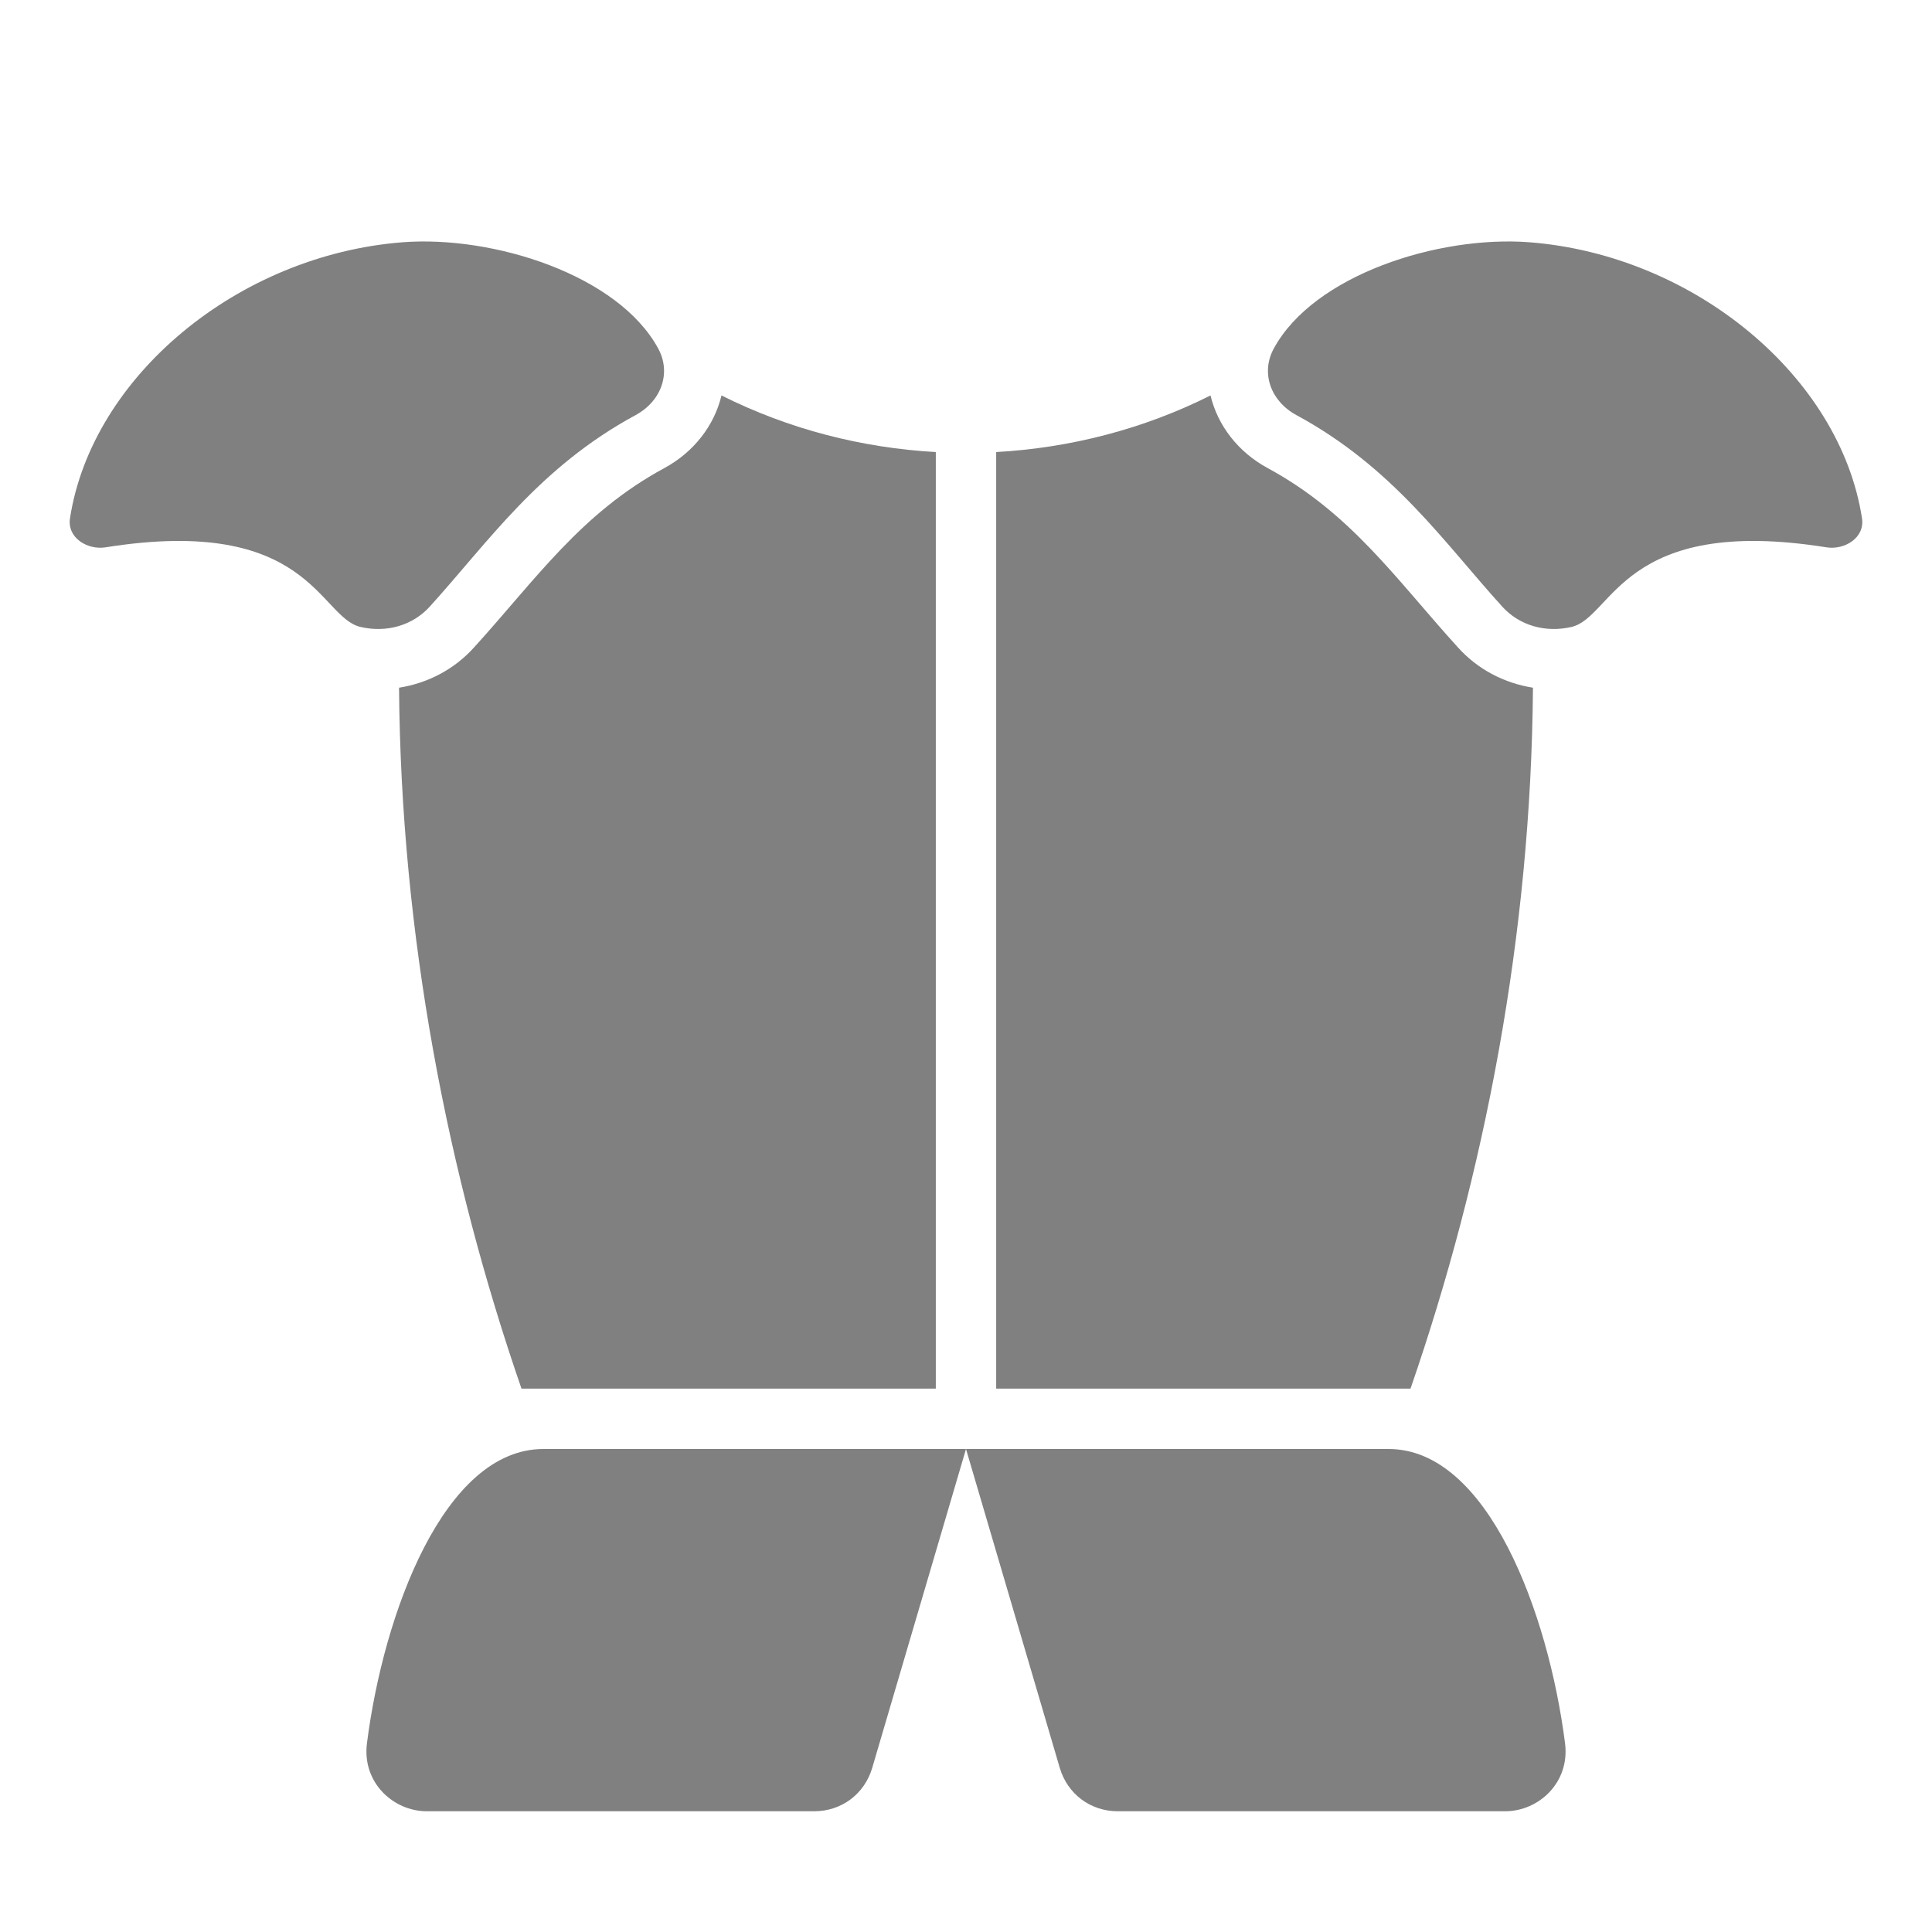 <?xml version="1.0" encoding="UTF-8"?>
<!DOCTYPE svg PUBLIC "-//W3C//DTD SVG 1.1//EN" "http://www.w3.org/Graphics/SVG/1.1/DTD/svg11.dtd">
<svg xmlns="http://www.w3.org/2000/svg" xml:space="preserve" width="1024px" height="1024px" shape-rendering="geometricPrecision" text-rendering="geometricPrecision" image-rendering="optimizeQuality" fill-rule="nonzero" clip-rule="evenodd" viewBox="0 0 10240 10240" xmlns:xlink="http://www.w3.org/1999/xlink">
	<title>armour icon</title>
	<desc>armour icon from the IconExperience.com O-Collection. Copyright by INCORS GmbH (www.incors.com).</desc>
	<path id="curve2" fill="#808080" d="M7360 7680l-4480 0c-526,0 -847,870 -935,1559 -27,209 140,361 317,361l2054 0c144,0 266,-91 307,-230l497 -1690 497 1690c41,139 163,230 307,230l2054 0c177,0 344,-152 317,-361 -88,-689 -409,-1559 -935,-1559z"/>
	<path id="curve1" fill="#808080" d="M3824 2096c357,179 744,278 1136,300l0 4964 -2196 0c-392,-1134 -639,-2404 -649,-3715 151,-24 292,-96 398,-214 328,-361 565,-710 1008,-950 157,-85 265,-226 303,-385zm1456 300c392,-22 779,-121 1136,-300 38,159 146,300 303,385 443,240 680,589 1008,950 106,118 247,190 398,214 -10,1311 -257,2581 -649,3715l-2196 0 0 -4964z"/>
	<path id="curve0" fill="#808080" d="M8329 3323c221,-51 269,-595 1352,-422 95,15 204,-50 188,-154 -116,-751 -890,-1395 -1763,-1463 -483,-37 -1144,174 -1355,564 -69,127 -18,277 120,352 514,278 783,676 1092,1016 90,99 228,139 366,107zm-6418 0c-221,-51 -269,-595 -1352,-422 -95,15 -204,-50 -188,-154 116,-751 890,-1395 1763,-1463 483,-37 1144,174 1355,564 69,127 18,277 -120,352 -514,278 -783,676 -1092,1016 -90,99 -228,139 -366,107z"/>
</svg>
